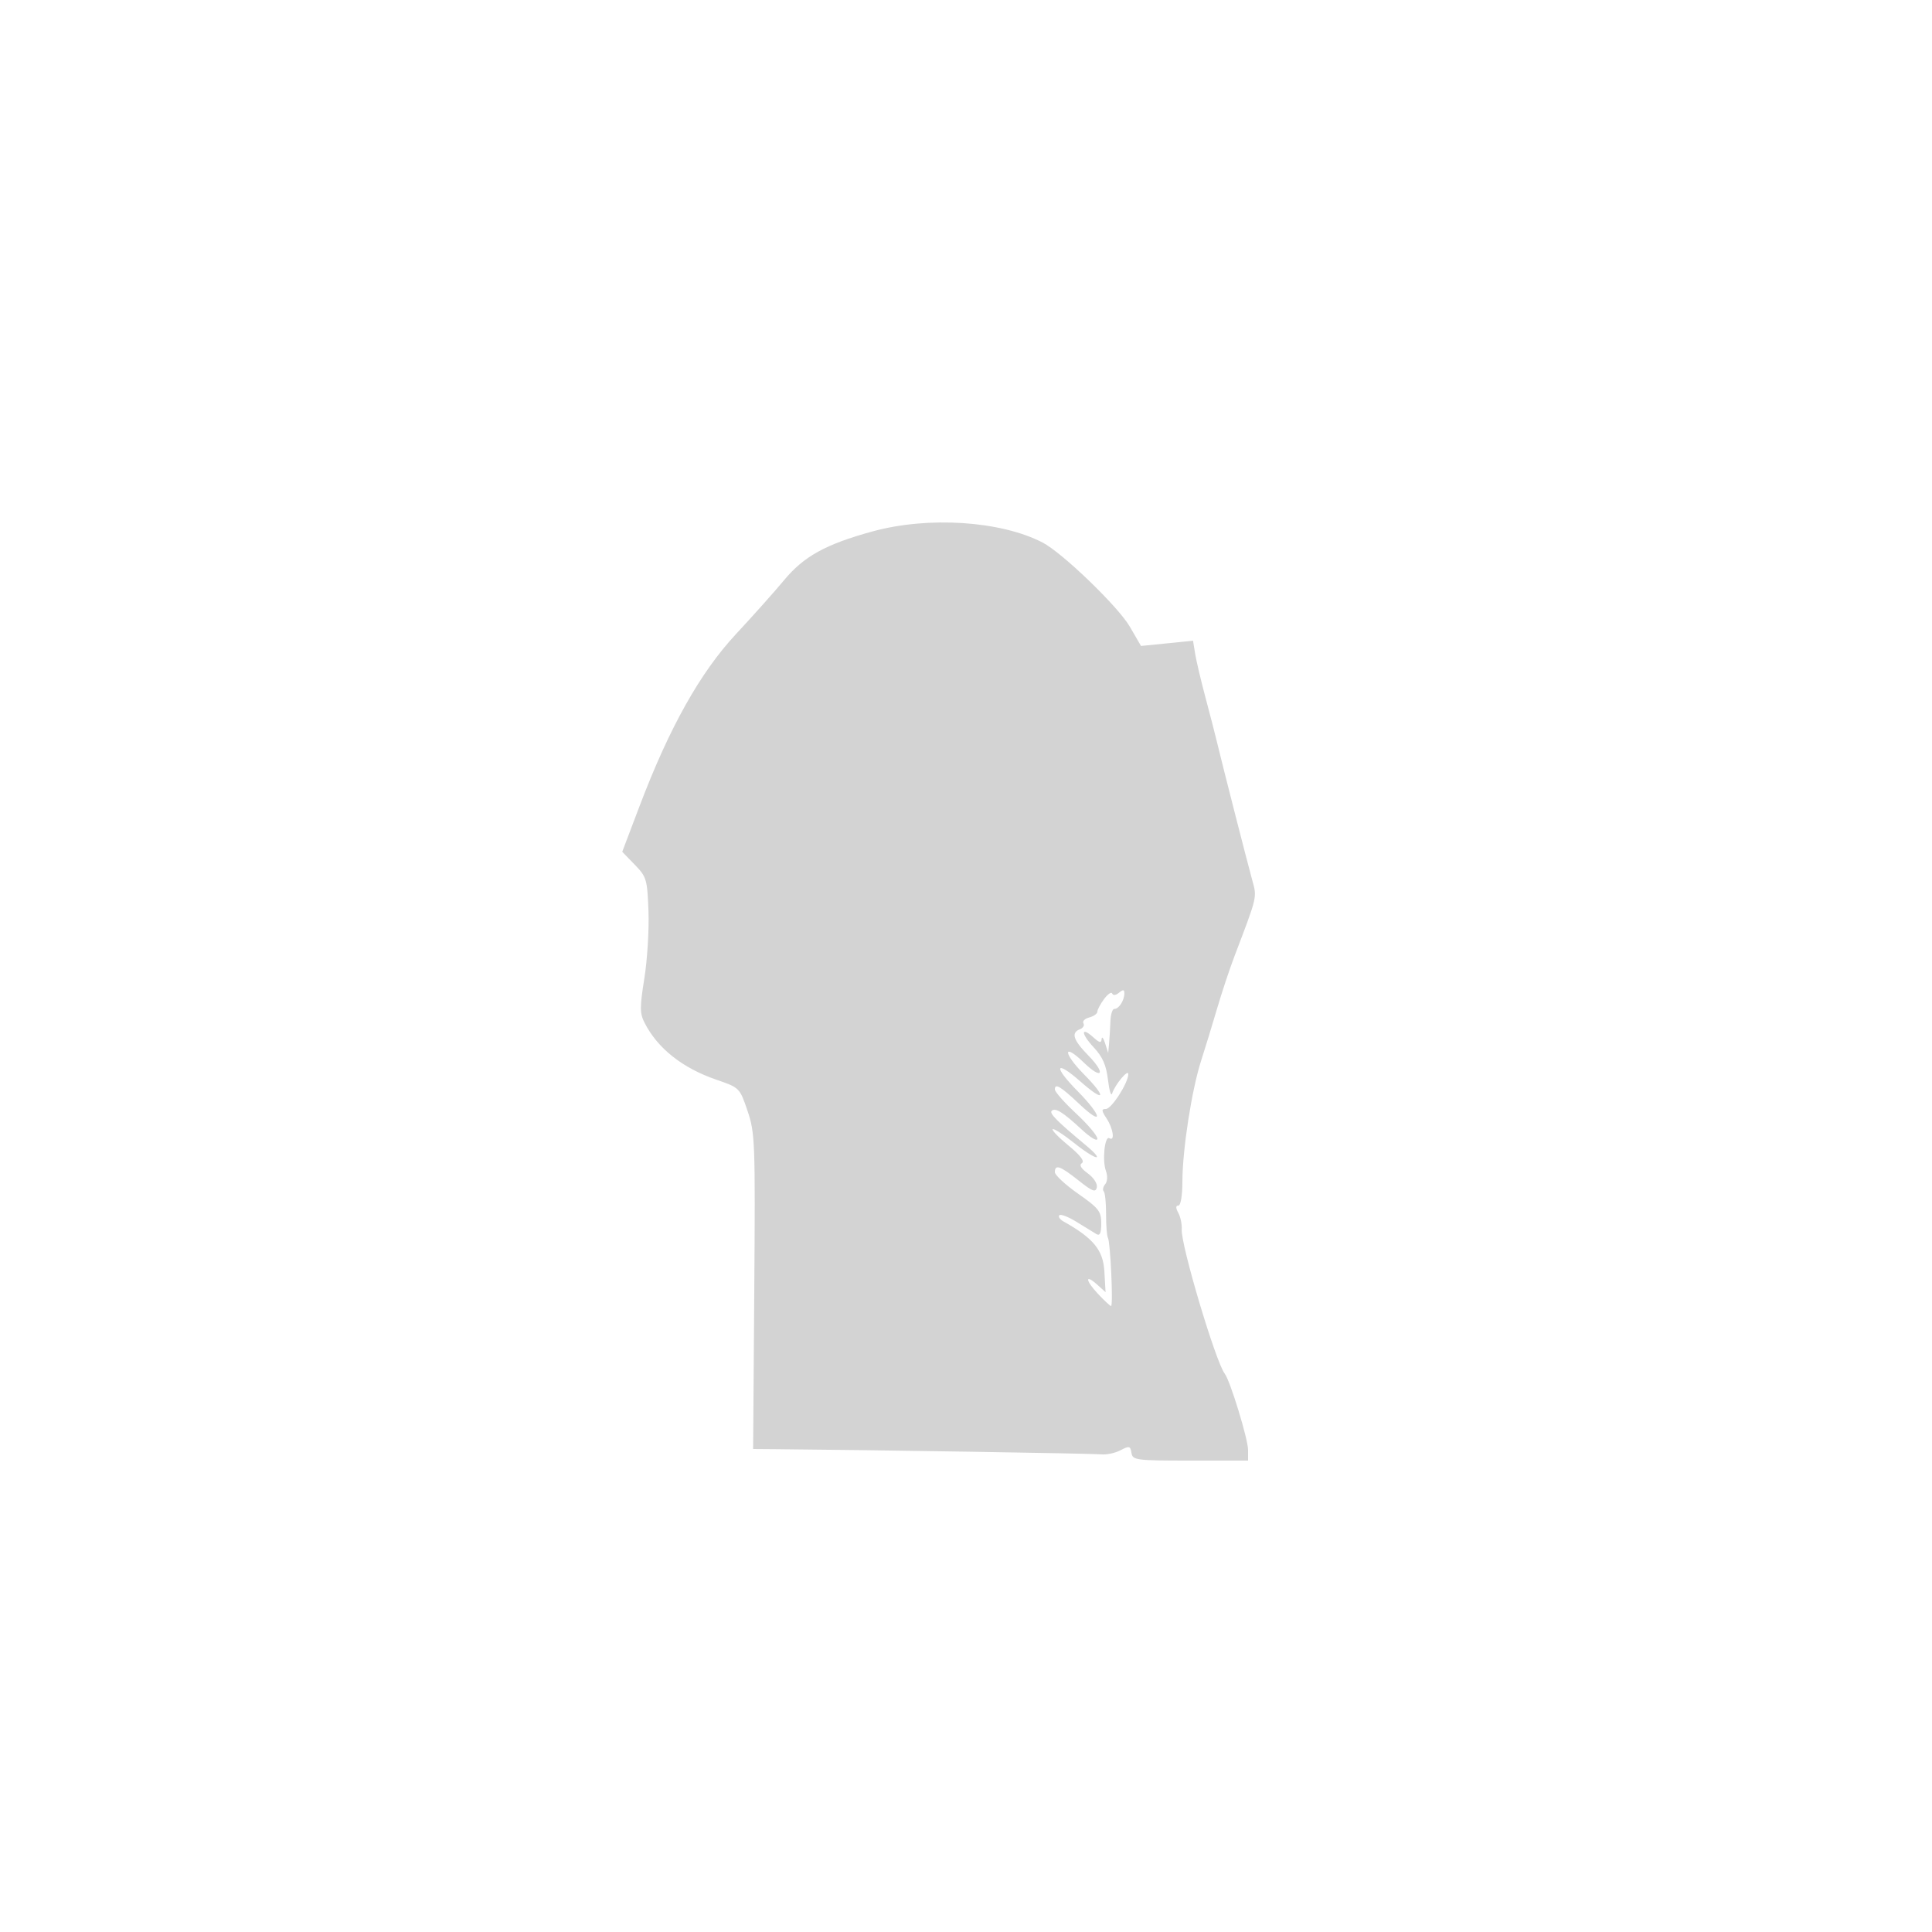 <svg xmlns="http://www.w3.org/2000/svg" width="500" height="500"><path d="M225.786 137.538c-12.122 3.327-17.746 6.433-22.899 12.647-2.413 2.909-8.009 9.181-12.435 13.937-9.24 9.928-17.215 24.152-24.908 44.428l-4.511 11.889 3.233 3.335c3.069 3.164 3.251 3.779 3.559 12.03.179 4.783-.301 12.601-1.065 17.375-1.2 7.491-1.194 9.064.043 11.5 3.362 6.612 9.772 11.706 18.525 14.721 6.087 2.097 6.101 2.11 8.135 8.1 1.939 5.713 2.023 7.952 1.741 46.75l-.297 40.75 5.797.046c24.194.193 82.269 1.115 84.259 1.338 1.355.152 3.605-.32 5-1.049 2.296-1.2 2.567-1.136 2.857.669.302 1.891 1.104 1.996 15.25 1.996H323v-2.747c0-2.797-4.631-17.933-6.043-19.753-2.336-3.01-11.391-33.39-11.124-37.325.086-1.279-.307-3.191-.873-4.25-.709-1.324-.707-1.925.005-1.925.602 0 1.037-2.612 1.041-6.25.008-8.191 2.414-23.709 4.847-31.25 1.064-3.3 2.924-9.375 4.133-13.5 1.208-4.125 3.226-10.2 4.482-13.5 6-15.757 5.864-15.174 4.609-19.728-1.343-4.874-7.888-30.503-9.136-35.772-.456-1.925-1.791-7.1-2.968-11.5-1.176-4.4-2.38-9.503-2.676-11.339l-.537-3.34-6.734.676-6.735.677-2.895-4.994c-3.008-5.186-17.471-19.133-22.584-21.777-10.862-5.617-29.563-6.834-44.026-2.865m59.964 120.993c-.962 1.29-1.75 2.771-1.75 3.29 0 .52-.945 1.193-2.101 1.495-1.155.302-1.833.983-1.505 1.512.327.529-.078 1.22-.9 1.536-2.368.909-1.771 2.768 2.191 6.825 4.618 4.73 3.535 6.386-1.185 1.811-5.45-5.282-5.45-2.533 0 3 6.07 6.162 5.453 7.472-.889 1.889-6.528-5.746-7.116-3.976-.802 2.417 6.403 6.484 6.921 9.431.614 3.499-4.998-4.702-6.423-5.558-6.423-3.86 0 .611 2.475 3.415 5.5 6.231 3.025 2.815 5.5 5.745 5.5 6.512 0 .799-1.741-.222-4.088-2.398-4.84-4.487-6.82-5.716-7.736-4.799-.646.646 1.394 2.704 8.721 8.8 5.404 4.496 2.908 4.142-2.792-.396-2.858-2.276-5.412-3.921-5.676-3.658-.264.264 1.595 2.181 4.132 4.259 2.989 2.45 4.201 4.033 3.445 4.5-.781.483-.278 1.367 1.523 2.679 1.527 1.113 2.533 2.68 2.33 3.628-.296 1.373-1.136 1.052-4.75-1.817-4.745-3.767-6.109-4.243-6.109-2.131 0 .745 2.7 3.249 6 5.564 5.386 3.778 6 4.566 6 7.704 0 2.523-.348 3.29-1.25 2.756-.687-.406-2.98-1.815-5.094-3.131-2.115-1.316-4.136-2.101-4.492-1.745-.356.356.115 1.074 1.047 1.595 7.761 4.343 10.285 7.416 10.599 12.905l.309 5.415-2.066-1.87c-3.291-2.978-3.257-1.295.045 2.238 1.652 1.768 3.202 3.214 3.445 3.214.587 0-.174-16.585-.811-17.66-.273-.462-.49-3.218-.481-6.123.009-2.906-.265-5.565-.609-5.908-.344-.344-.172-1.171.382-1.838.583-.703.667-2.132.199-3.398-1.006-2.718-.325-9.254.885-8.506 1.482.915 1.002-2.47-.723-5.102-1.345-2.052-1.376-2.465-.184-2.465 1.458 0 5.799-6.753 5.799-9.021 0-1.411-3.443 2.718-4.182 5.016-.265.822-.751-.785-1.081-3.571-.448-3.778-1.388-5.91-3.698-8.382-3.329-3.564-3.364-5.551-.045-2.548 1.553 1.406 2.029 1.499 2.106.411.055-.773.46-.28.9 1.095l.801 2.5.227-2.5c.126-1.375.283-3.953.35-5.728.067-1.776.522-3.2 1.01-3.165 1.113.08 2.576-2.163 2.597-3.979.012-1.065-.3-1.112-1.388-.209-.811.674-1.549.764-1.75.215-.191-.522-1.135.107-2.097 1.397" fill="#d3d3d3" fill-rule="evenodd"/></svg>